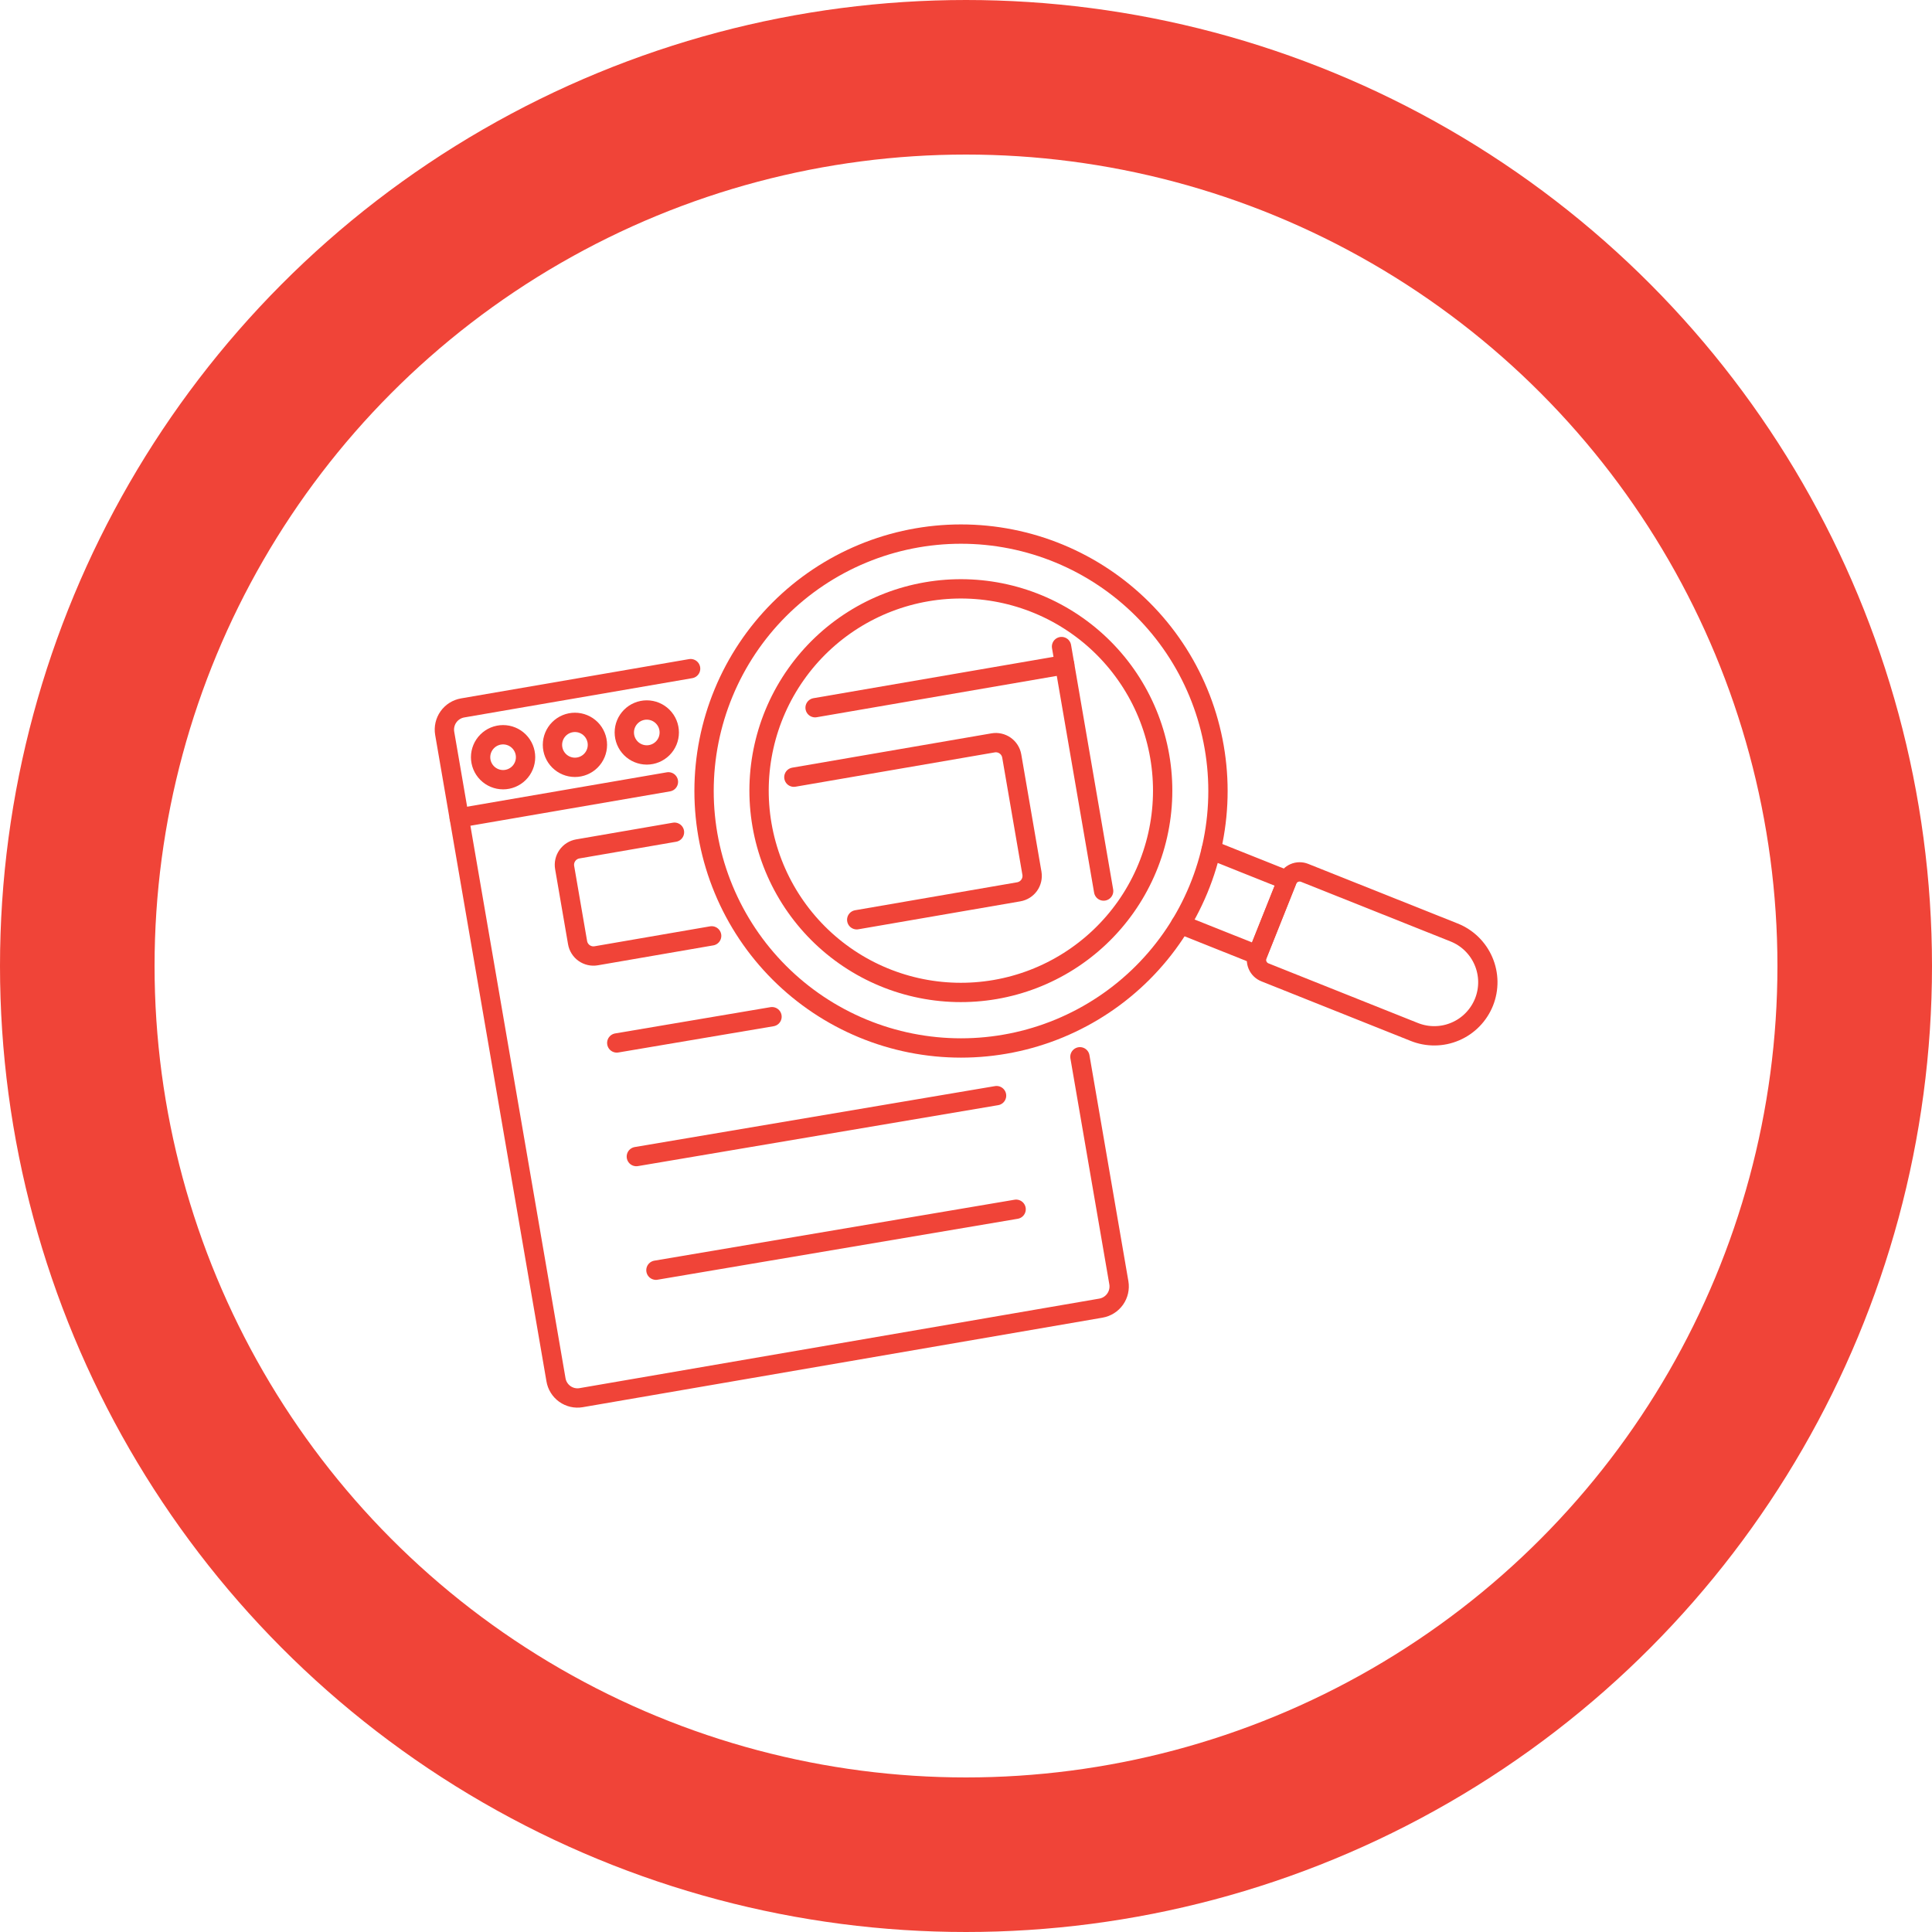 <svg width="100" height="100" viewBox="0 0 100 100" fill="none" xmlns="http://www.w3.org/2000/svg">
<circle cx="50" cy="50" r="46" stroke="#F04438" stroke-width="8"/>
<path d="M31.924 53.983L39.959 52.624" stroke="#F04438" stroke-linecap="round" stroke-linejoin="round"/>
<path d="M36.835 48.44L30.86 49.471C30.642 49.509 30.417 49.458 30.236 49.331C30.055 49.203 29.932 49.008 29.895 48.79L29.226 44.904C29.188 44.686 29.239 44.462 29.366 44.282C29.493 44.101 29.686 43.978 29.904 43.94L34.911 43.076" stroke="#F04438" stroke-linecap="round" stroke-linejoin="round"/>
<path d="M32.937 59.864L51.582 56.71" stroke="#F04438" stroke-linecap="round" stroke-linejoin="round"/>
<path d="M33.951 65.745L52.594 62.591" stroke="#F04438" stroke-linecap="round" stroke-linejoin="round"/>
<path d="M23.77 42.332L34.597 40.468" stroke="#F04438" stroke-linecap="round" stroke-linejoin="round"/>
<path d="M24.876 39.193C24.876 39.502 24.999 39.798 25.217 40.016C25.435 40.234 25.731 40.357 26.04 40.357C26.348 40.357 26.644 40.234 26.862 40.016C27.08 39.798 27.203 39.502 27.203 39.193C27.203 38.885 27.08 38.589 26.862 38.371C26.644 38.153 26.348 38.03 26.04 38.03C25.731 38.03 25.435 38.153 25.217 38.371C24.999 38.589 24.876 38.885 24.876 39.193Z" stroke="#F04438" stroke-linecap="round" stroke-linejoin="round"/>
<path d="M28.595 38.553C28.595 38.862 28.718 39.158 28.936 39.376C29.154 39.594 29.45 39.717 29.758 39.717C30.067 39.717 30.363 39.594 30.581 39.376C30.799 39.158 30.922 38.862 30.922 38.553C30.922 38.245 30.799 37.949 30.581 37.73C30.363 37.512 30.067 37.39 29.758 37.39C29.45 37.39 29.154 37.512 28.936 37.73C28.718 37.949 28.595 38.245 28.595 38.553Z" stroke="#F04438" stroke-linecap="round" stroke-linejoin="round"/>
<path d="M32.314 37.912C32.314 38.221 32.437 38.517 32.655 38.735C32.873 38.953 33.169 39.076 33.478 39.076C33.786 39.076 34.082 38.953 34.3 38.735C34.519 38.517 34.641 38.221 34.641 37.912C34.641 37.604 34.519 37.308 34.3 37.09C34.082 36.872 33.786 36.749 33.478 36.749C33.169 36.749 32.873 36.872 32.655 37.09C32.437 37.308 32.314 37.604 32.314 37.912Z" stroke="#F04438" stroke-linecap="round" stroke-linejoin="round"/>
<path d="M55.897 54.699L57.912 66.396C57.962 66.693 57.893 66.998 57.719 67.244C57.545 67.49 57.281 67.657 56.984 67.709L30.08 72.343C29.933 72.368 29.783 72.364 29.638 72.331C29.493 72.297 29.356 72.236 29.235 72.149C29.114 72.063 29.011 71.953 28.933 71.827C28.854 71.701 28.801 71.56 28.777 71.413L23.017 37.955C22.967 37.658 23.036 37.353 23.21 37.107C23.384 36.861 23.648 36.694 23.945 36.642L35.746 34.609" stroke="#F04438" stroke-linecap="round" stroke-linejoin="round"/>
<path d="M62.689 43.993L66.625 45.564L65.083 49.429L61.111 47.844" stroke="#F04438" stroke-linecap="round" stroke-linejoin="round"/>
<path d="M75.253 48.26C75.593 48.394 75.903 48.593 76.165 48.847C76.428 49.102 76.638 49.405 76.782 49.74C76.927 50.075 77.004 50.436 77.01 50.801C77.015 51.166 76.948 51.529 76.813 51.868C76.677 52.207 76.476 52.516 76.221 52.777C75.966 53.039 75.662 53.247 75.326 53.39C74.99 53.534 74.63 53.61 74.264 53.613C73.899 53.617 73.537 53.548 73.198 53.412L65.471 50.328C65.301 50.26 65.164 50.127 65.092 49.958C65.019 49.789 65.016 49.599 65.084 49.428L66.625 45.565C66.694 45.394 66.827 45.258 66.995 45.185C67.164 45.113 67.355 45.11 67.525 45.178L75.253 48.26Z" stroke="#F04438" stroke-linecap="round" stroke-linejoin="round"/>
<path d="M55.108 34.406L42.189 36.631" stroke="#F04438" stroke-linecap="round" stroke-linejoin="round"/>
<path d="M57.124 46.12L54.945 33.466" stroke="#F04438" stroke-linecap="round" stroke-linejoin="round"/>
<path d="M44.344 47.607L52.731 46.16C52.949 46.122 53.142 46 53.27 45.821C53.398 45.641 53.449 45.418 53.413 45.2L52.368 39.132C52.33 38.913 52.208 38.719 52.026 38.591C51.845 38.464 51.621 38.413 51.403 38.451L41.091 40.227" stroke="#F04438" stroke-linecap="round" stroke-linejoin="round"/>
<path d="M39.441 42.7C39.912 45.43 41.449 47.861 43.712 49.458C44.833 50.249 46.098 50.812 47.436 51.113C48.774 51.415 50.159 51.45 51.511 51.217C52.862 50.984 54.155 50.487 55.314 49.754C56.474 49.021 57.478 48.067 58.269 46.946C59.059 45.826 59.622 44.56 59.923 43.222C60.225 41.884 60.261 40.499 60.027 39.148C59.556 36.418 58.02 33.987 55.756 32.39C53.493 30.793 50.688 30.16 47.958 30.631C45.228 31.102 42.797 32.638 41.2 34.902C39.603 37.165 38.97 39.971 39.441 42.7Z" stroke="#F04438" stroke-linecap="round" stroke-linejoin="round"/>
<path d="M36.442 40.944C36.442 42.69 36.786 44.419 37.455 46.033C38.123 47.647 39.103 49.113 40.338 50.348C41.573 51.583 43.039 52.562 44.653 53.231C46.266 53.899 47.995 54.243 49.742 54.243C51.489 54.243 53.218 53.899 54.831 53.231C56.445 52.562 57.911 51.583 59.146 50.348C60.381 49.113 61.361 47.647 62.029 46.033C62.698 44.419 63.042 42.69 63.042 40.944C63.042 39.197 62.698 37.468 62.029 35.854C61.361 34.24 60.381 32.774 59.146 31.539C57.911 30.304 56.445 29.325 54.831 28.656C53.218 27.988 51.489 27.644 49.742 27.644C47.995 27.644 46.266 27.988 44.653 28.656C43.039 29.325 41.573 30.304 40.338 31.539C39.103 32.774 38.123 34.24 37.455 35.854C36.786 37.468 36.442 39.197 36.442 40.944Z" stroke="#F04438" stroke-linecap="round" stroke-linejoin="round"/>
</svg>

